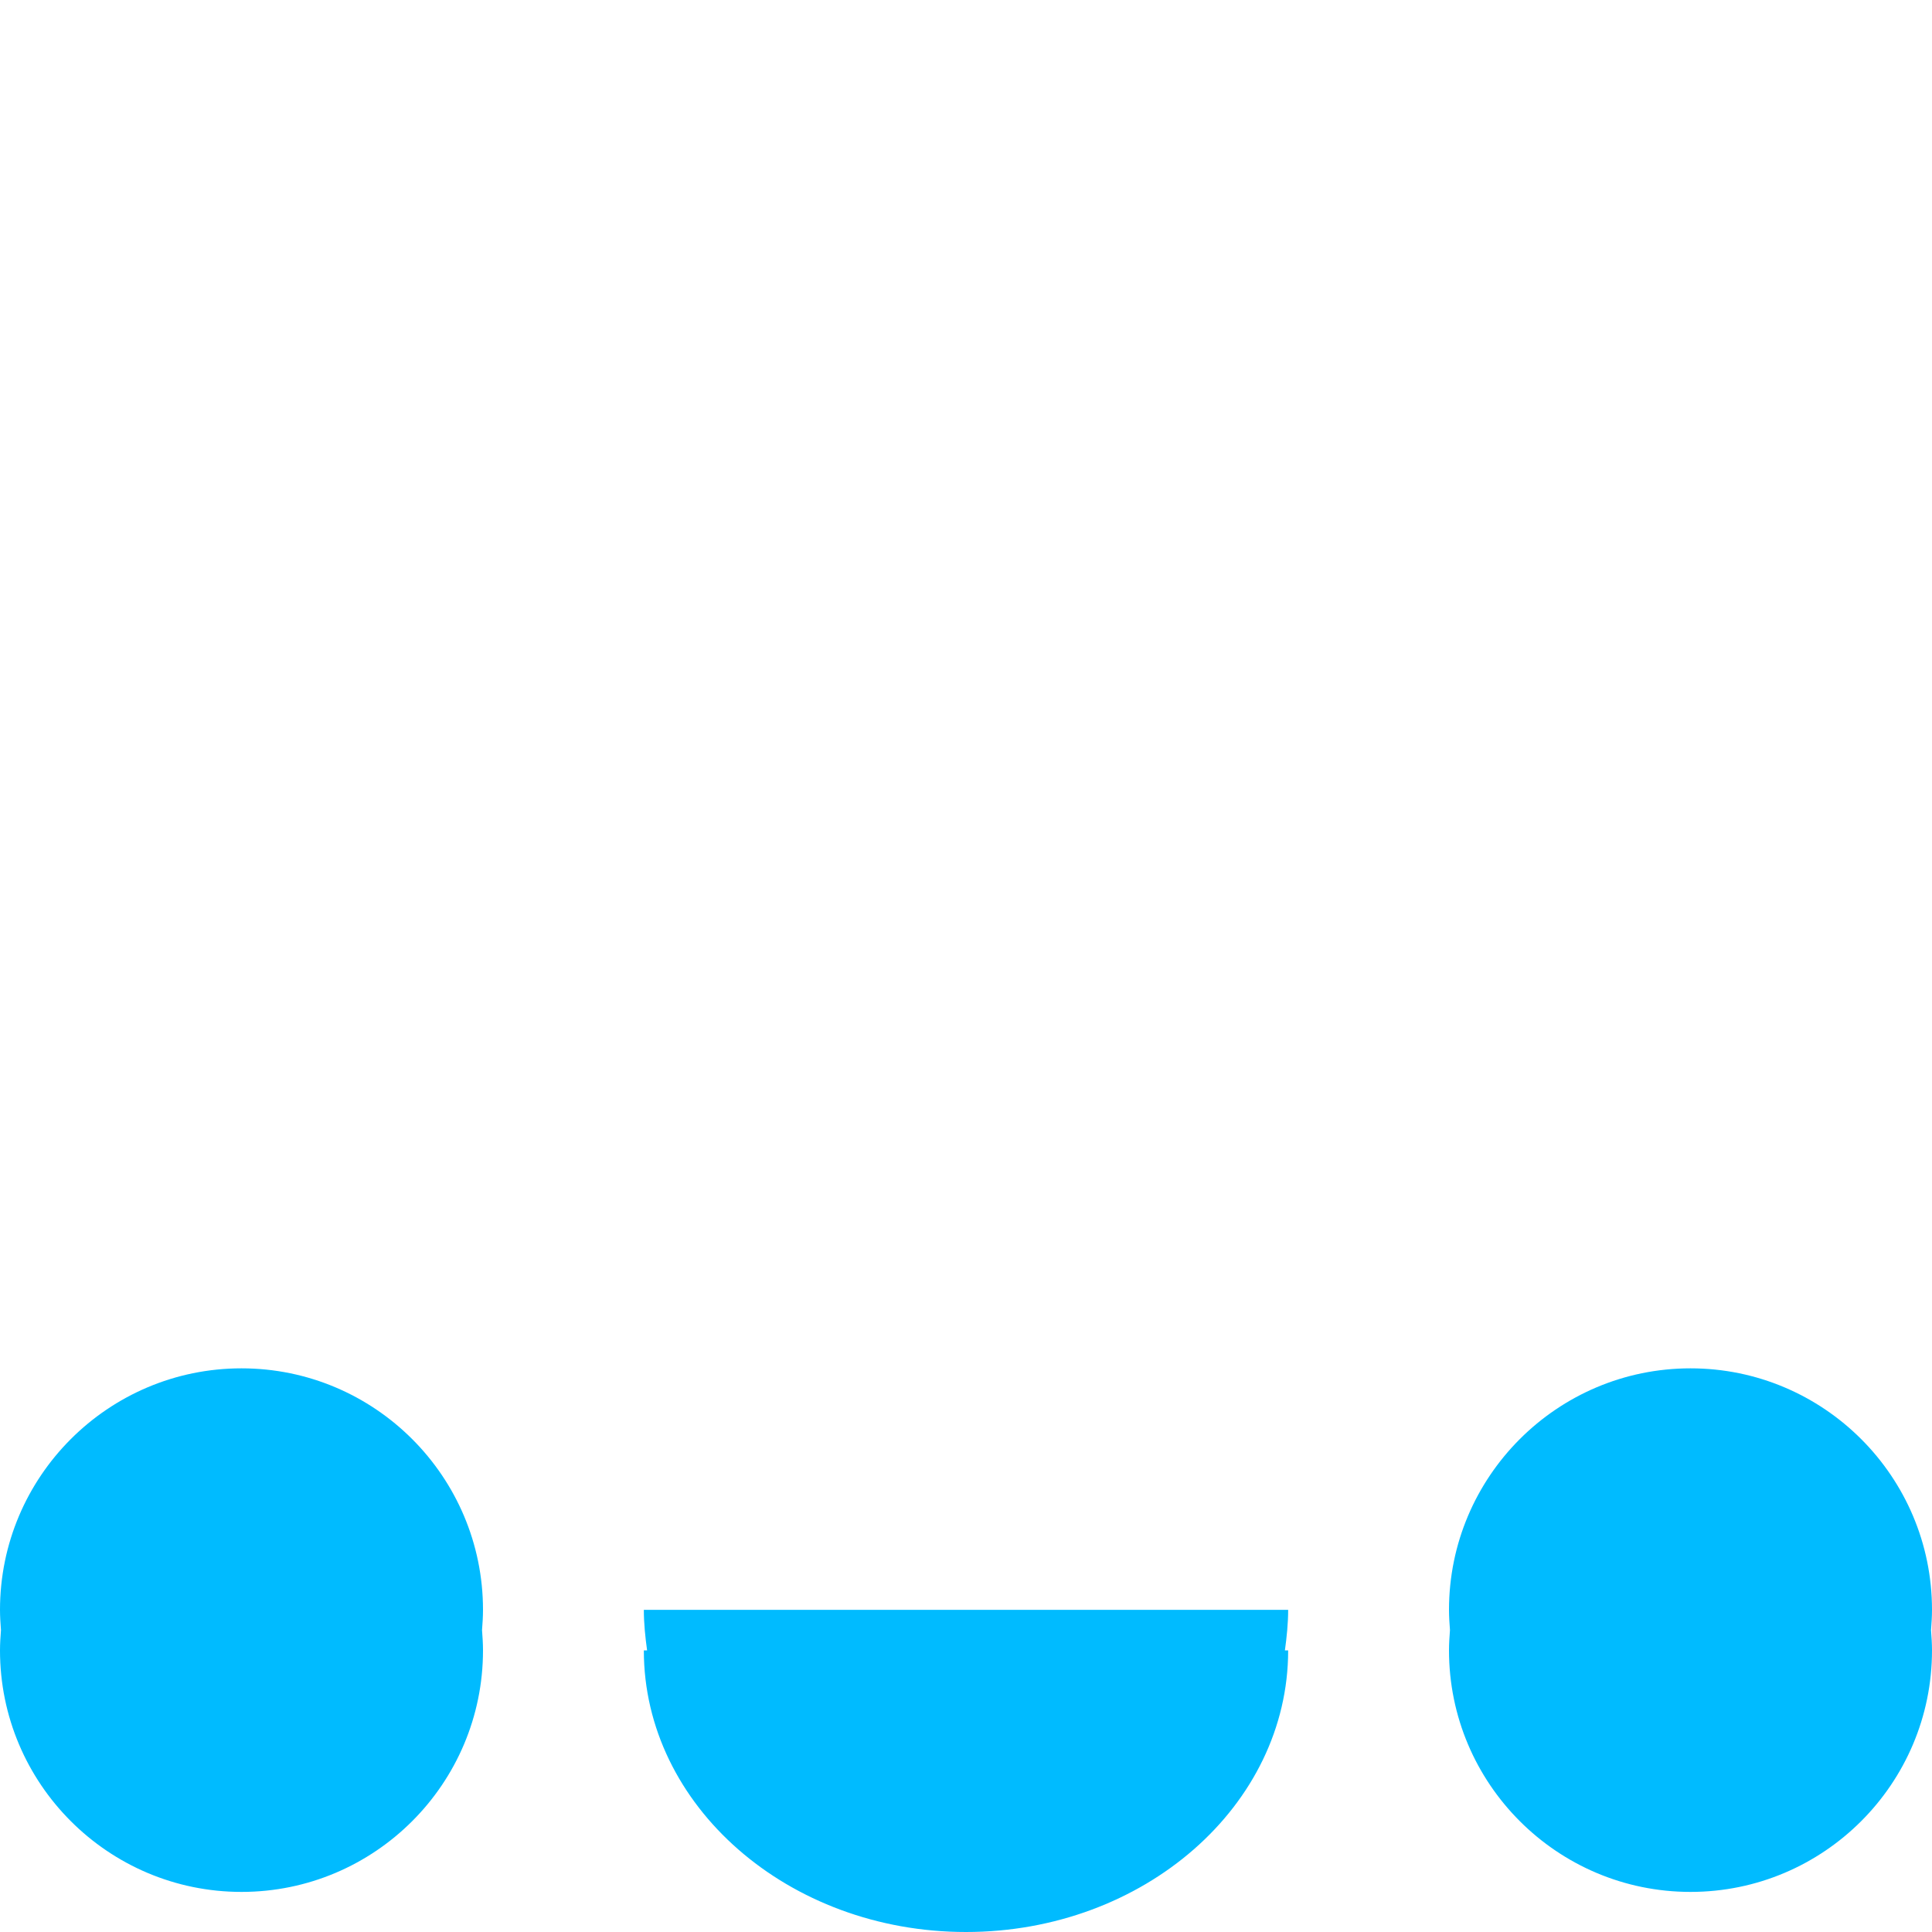 
<svg xmlns="http://www.w3.org/2000/svg" xmlns:xlink="http://www.w3.org/1999/xlink" width="16px" height="16px" viewBox="0 0 16 16" version="1.1">
<g id="surface1">
<path style=" stroke:none;fill-rule:evenodd;fill:#00bbff;fill-opacity:1;" d="M 5.359 13.668 L 5.332 13.668 C 5.332 14.953 6.527 16 8 16 C 9.473 16 10.668 14.953 10.668 13.668 L 10.641 13.668 C 10.656 13.559 10.668 13.445 10.668 13.332 L 5.332 13.332 C 5.332 13.445 5.344 13.559 5.359 13.668 Z M 12.008 13.5 C 12.004 13.555 12 13.609 12 13.668 C 12 14.77 12.895 15.668 14 15.668 C 15.105 15.668 16 14.77 16 13.668 C 16 13.609 15.996 13.555 15.992 13.5 C 15.996 13.445 16 13.391 16 13.332 C 16 12.23 15.105 11.332 14 11.332 C 12.895 11.332 12 12.23 12 13.332 C 12 13.391 12.004 13.445 12.008 13.5 Z M 0.008 13.5 C 0.004 13.555 0 13.609 0 13.668 C 0 14.77 0.895 15.668 2 15.668 C 3.105 15.668 4 14.77 4 13.668 C 4 13.609 3.996 13.555 3.992 13.5 C 3.996 13.445 4 13.391 4 13.332 C 4 12.23 3.105 11.332 2 11.332 C 0.895 11.332 0 12.23 0 13.332 C 0 13.391 0.004 13.445 0.008 13.5 Z M 0.008 13.5 "/>
</g>
</svg>
